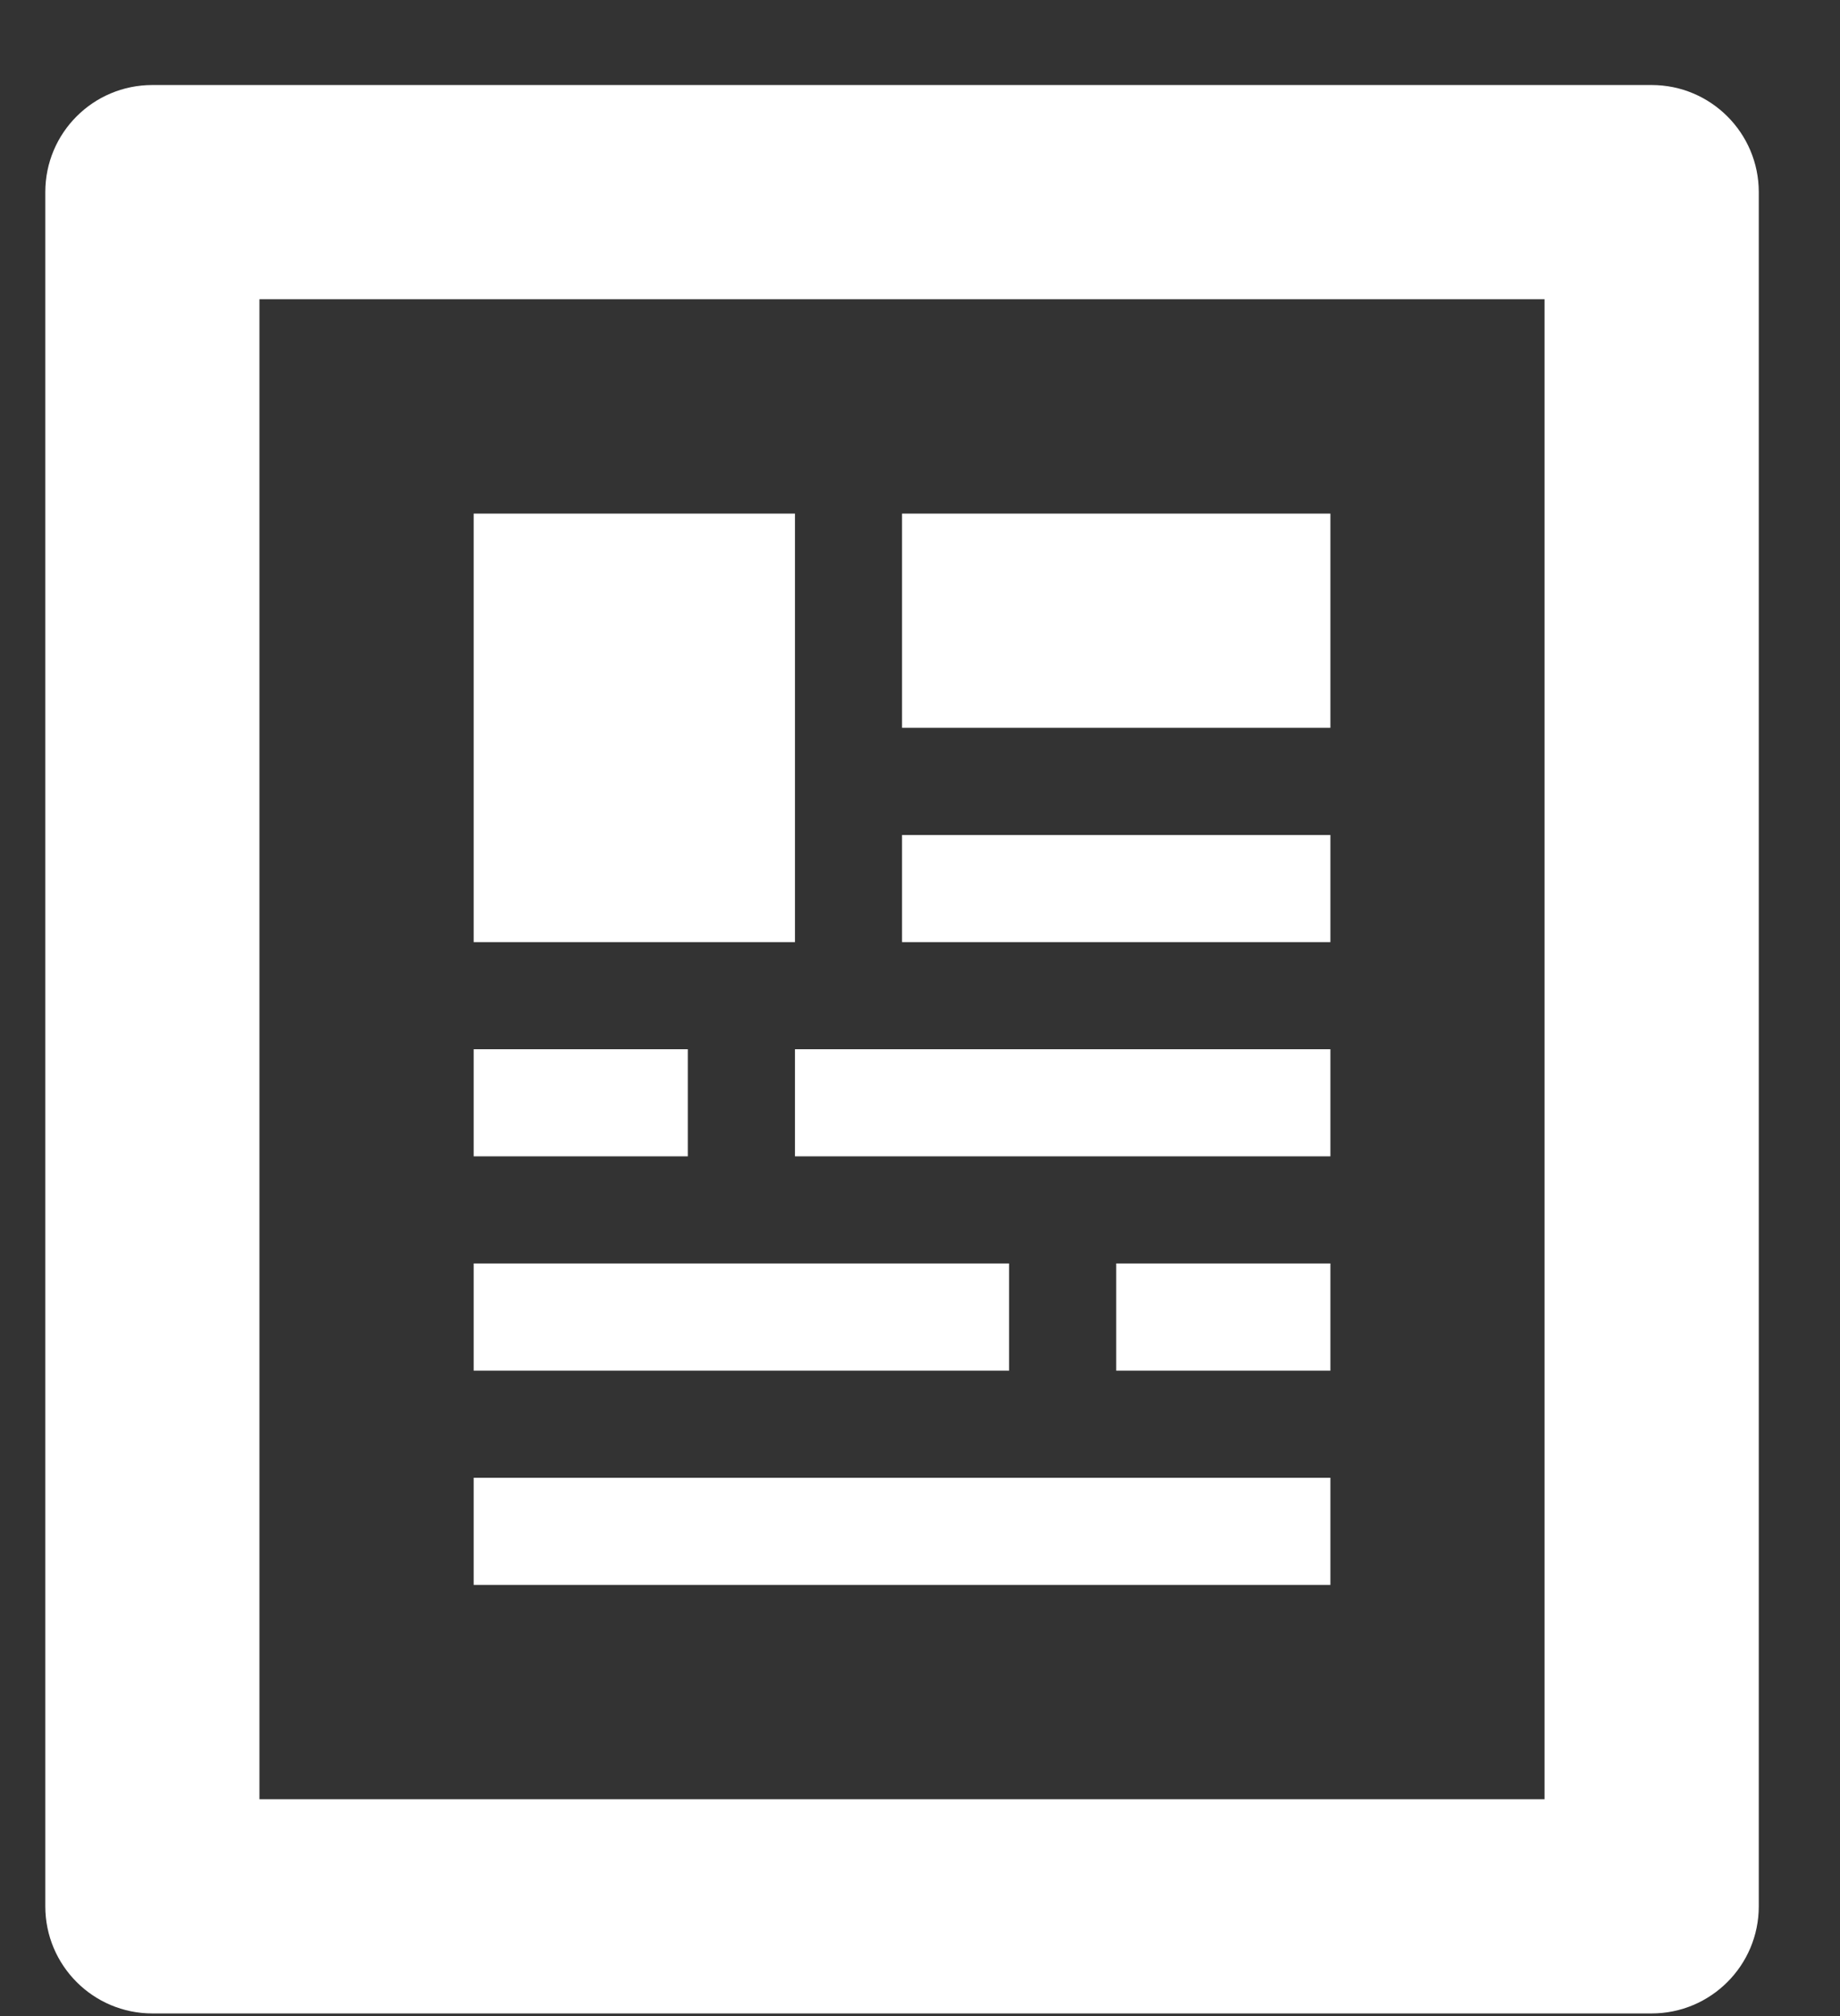 <?xml version="1.0" encoding="UTF-8" standalone="no"?>
<svg width="21px" height="23px" viewBox="0 0 21 23" version="1.1" xmlns="http://www.w3.org/2000/svg" xmlns:xlink="http://www.w3.org/1999/xlink">
    <rect x="0" y="0" width="21" height="23" fill="#333333" stroke="none"/>
    <!-- Generator: Sketch 3.7 (28169) - http://www.bohemiancoding.com/sketch -->
    <title>News</title>
    <desc>Created with Sketch.</desc>
    <defs></defs>
    <g id="Accueil" stroke="none" stroke-width="1" fill="none" fill-rule="evenodd">
        <g id="Deskopt-HD" transform="translate(-1272, -5884)" fill="#FFFFFF">
            <g id="footer" transform="translate(-211, 5726.038)">
                <g id="Dark-Input-with-Button" transform="translate(1160, 147.432)">
                    <g id="Button" transform="translate(311, 0)">
                        <g id="news.1" transform="translate(12.517, 11.5)">
                            <g id="News">
                                <path d="M14.667,4.889 L9.778,4.889 L9.778,7.333 L14.667,7.333 L14.667,4.889 L14.667,4.889 Z M14.667,8.556 L9.778,8.556 L9.778,9.778 L14.667,9.778 L14.667,8.556 L14.667,8.556 Z M8.556,4.889 L4.889,4.889 L4.889,9.778 L8.556,9.778 L8.556,4.889 L8.556,4.889 Z M8.556,12.222 L14.667,12.222 L14.667,11 L8.556,11 L8.556,12.222 L8.556,12.222 Z M12.222,14.667 L14.667,14.667 L14.667,13.444 L12.222,13.444 L12.222,14.667 L12.222,14.667 Z M14.667,15.889 L4.889,15.889 L4.889,17.111 L14.667,17.111 L14.667,15.889 L14.667,15.889 Z M11,13.444 L4.889,13.444 L4.889,14.667 L11,14.667 L11,13.444 L11,13.444 Z M7.333,11 L4.889,11 L4.889,12.222 L7.333,12.222 L7.333,11 L7.333,11 Z M18.333,0 L1.222,0 C0.546,0 -4.54747351e-13,0.546 -4.54747351e-13,1.222 L-4.54747351e-13,20.778 C-4.54747351e-13,21.452 0.546,22 1.222,22 L18.333,22 C19.009,22 19.556,21.452 19.556,20.778 L19.556,1.222 C19.556,0.548 19.009,0 18.333,0 L18.333,0 Z M17.111,19.556 L2.444,19.556 L2.444,2.444 L17.111,2.444 L17.111,19.556 L17.111,19.556 Z" id="Shape"></path>
                            </g>
                        </g>
                    </g>
                </g>
            </g>
        </g>
    </g>
</svg>